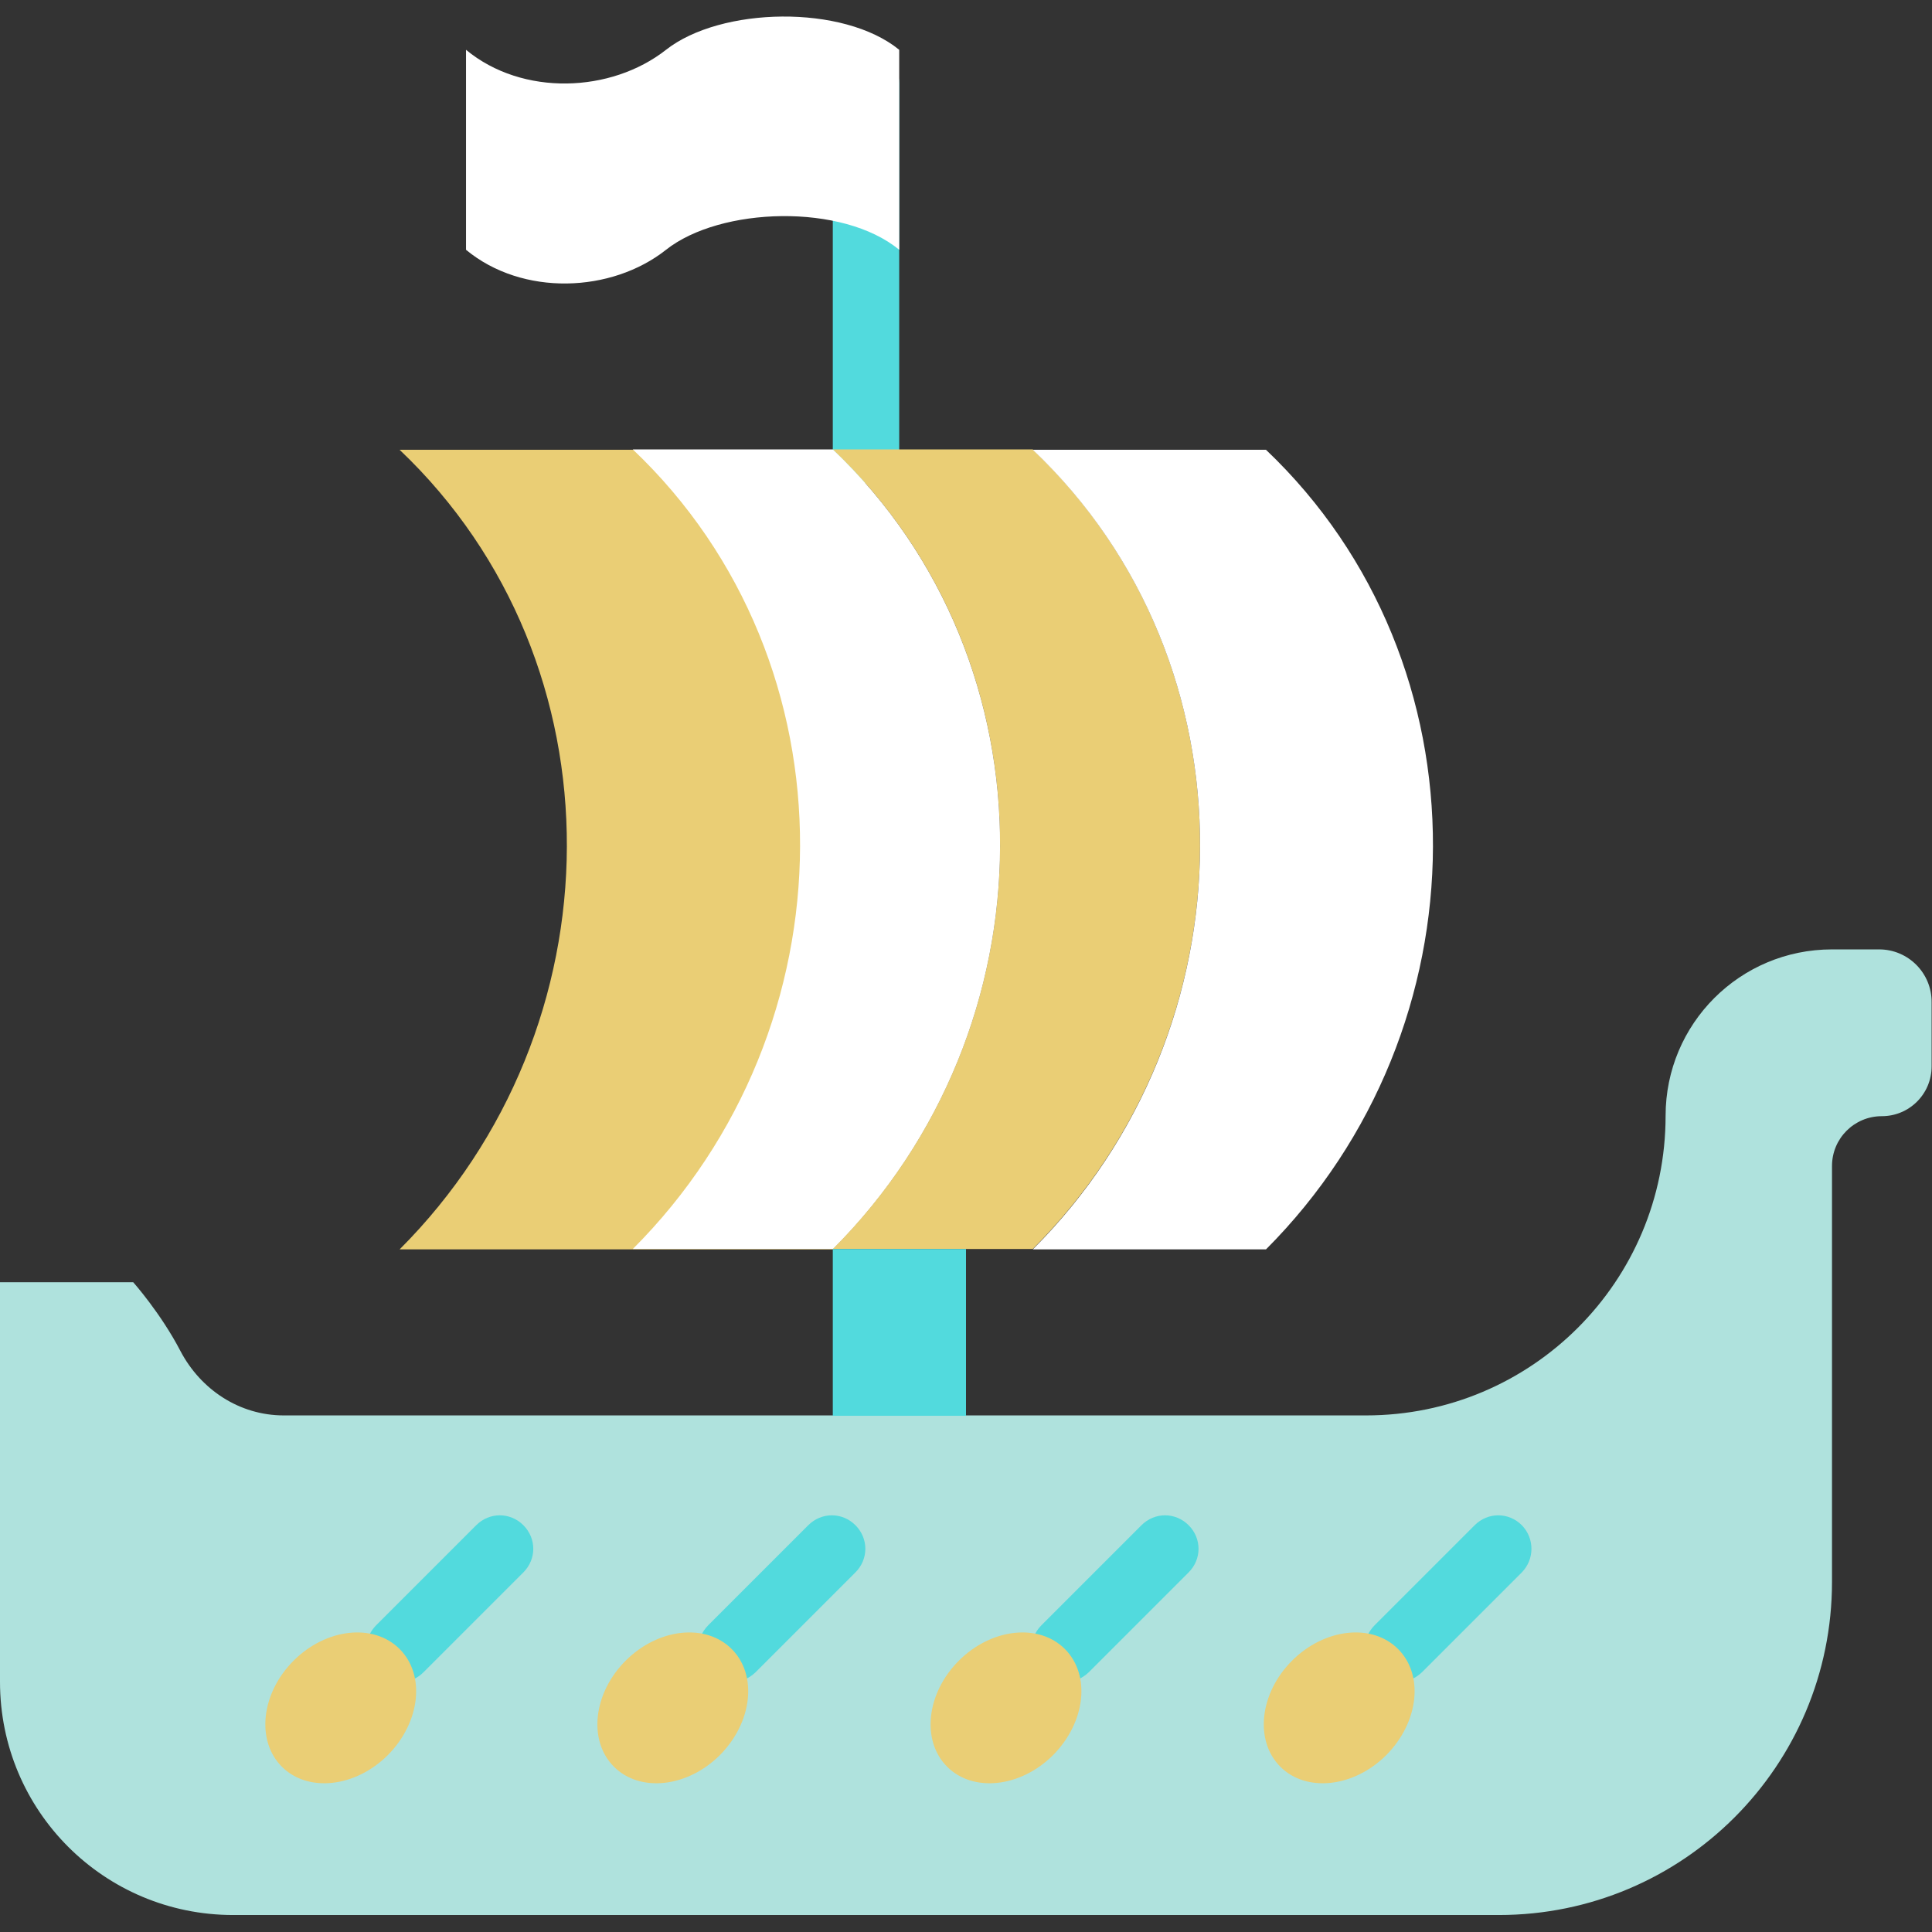 <?xml version="1.0" encoding="utf-8"?>
<!-- Generator: Adobe Illustrator 19.2.1, SVG Export Plug-In . SVG Version: 6.00 Build 0)  -->
<svg version="1.1" id="Layer_1" xmlns="http://www.w3.org/2000/svg" xmlns:xlink="http://www.w3.org/1999/xlink" x="0px" y="0px"
	 viewBox="0 0 512 512" style="enable-background:new 0 0 512 512;" xml:space="preserve">
<rect x="0" y="0" width="512" height="512" fill="#333333" stroke="none"/>
<style type="text/css">
	.st0{fill:#52DADD;}
	.st1{fill:#EACE75;}
	.st2{fill:#AFE2DD;}
	.st3{fill:#FFFFFF;}
</style>
<g>
	<path class="st0" d="M229.5,128c-4.9,0-8.8-4-8.8-8.8V22.1c0-4.9,4-8.8,8.8-8.8s8.8,4,8.8,8.8v97.1C238.3,124,234.4,128,229.5,128"
		/>
	<path class="st1" d="M220.7,119.2H105.9c59.6,56.6,58.6,153.3,0,211.9h114.8C279.2,272.5,280.3,175.8,220.7,119.2"/>
	<path class="st2" d="M498,251.6h-12.5c-24.4,0-44.1,19.7-44.1,44.1c0,43.9-35.5,79.4-79.4,79.4H75.2c-11.7,0-22-6.8-27.4-17.1
		c-5.2-10-12.5-18.2-12.5-18.2H0v105.9c0,34.2,27.6,61.8,61.8,61.8h335.4c48.8,0,88.3-39.5,88.3-88.3V309c0-7.3,5.9-13.2,13.2-13.2
		c7.3,0,13.2-5.9,13.2-13.2v-16.9C512,257.9,505.7,251.6,498,251.6"/>
	<path class="st1" d="M273.7,331c58.6-58.6,59.6-155.2,0-211.9h-53c59.6,56.6,58.6,153.3,0,211.9H273.7z"/>
	<path class="st3" d="M220.7,331c58.6-58.6,59.6-155.2,0-211.9h-53c59.6,56.6,58.6,153.3,0,211.9H220.7z"/>
	<polygon class="st0" points="220.7,375.2 256,375.2 256,331 220.7,331 	"/>
	<path class="st3" d="M238.3,13.2v53c-15-12.4-47.4-11.4-61.8,0s-38,12.4-53,0v-53c15,12.4,38.5,11.4,53,0S223.5,1.1,238.3,13.2"/>
	<path class="st0" d="M105.9,445.8c-2.3,0-4.5-0.9-6.2-2.6c-3.5-3.5-3.5-9,0-12.5l26.5-26.5c3.5-3.5,9-3.5,12.5,0
		c3.5,3.5,3.5,9,0,12.5l-26.5,26.5C110.5,444.9,108.2,445.8,105.9,445.8"/>
	<path class="st1" d="M102.8,465.1c-8.6,8.6-21.2,10-28.1,3.1c-6.9-6.9-5.5-19.5,3.1-28.1c8.6-8.6,21.2-10,28.1-3.1
		C112.8,443.9,111.4,456.4,102.8,465.1"/>
	<path class="st0" d="M282.2,445.8c-2.3,0-4.5-0.9-6.2-2.6c-3.5-3.5-3.5-9,0-12.5l26.5-26.5c3.5-3.5,9-3.5,12.5,0
		c3.5,3.5,3.5,9,0,12.5l-26.5,26.5C286.7,444.9,284.5,445.8,282.2,445.8"/>
	<path class="st1" d="M279.1,465.1c-8.6,8.6-21.2,10-28.1,3.1s-5.5-19.5,3.1-28.1c8.6-8.6,21.2-10,28.1-3.1
		C289.1,443.9,287.7,456.4,279.1,465.1"/>
	<path class="st0" d="M370.5,445.8c-2.3,0-4.5-0.9-6.2-2.6c-3.5-3.5-3.5-9,0-12.5l26.5-26.5c3.5-3.5,9-3.5,12.5,0
		c3.4,3.5,3.4,9,0,12.5l-26.5,26.5C375,444.9,372.7,445.8,370.5,445.8"/>
	<path class="st1" d="M367.4,465.1c-8.6,8.6-21.2,10-28.1,3.1c-6.9-6.9-5.5-19.5,3.1-28.1c8.6-8.6,21.2-10,28.1-3.1
		C377.4,443.9,376,456.4,367.4,465.1"/>
	<path class="st0" d="M193.9,445.8c-2.3,0-4.5-0.9-6.2-2.6c-3.5-3.5-3.5-9,0-12.5l26.5-26.5c3.5-3.5,9-3.5,12.5,0
		c3.5,3.5,3.5,9,0,12.5l-26.5,26.5C198.4,444.9,196.2,445.8,193.9,445.8"/>
	<path class="st1" d="M190.8,465.1c-8.6,8.6-21.2,10-28.1,3.1s-5.5-19.5,3.1-28.1c8.6-8.6,21.2-10,28.1-3.1
		C200.8,443.9,199.4,456.4,190.8,465.1"/>
	<path class="st3" d="M335.5,119.2h-61.8c59.6,56.6,58.6,153.3,0,211.9h61.8C394,272.5,395,175.8,335.5,119.2"/>
</g>
</svg>
